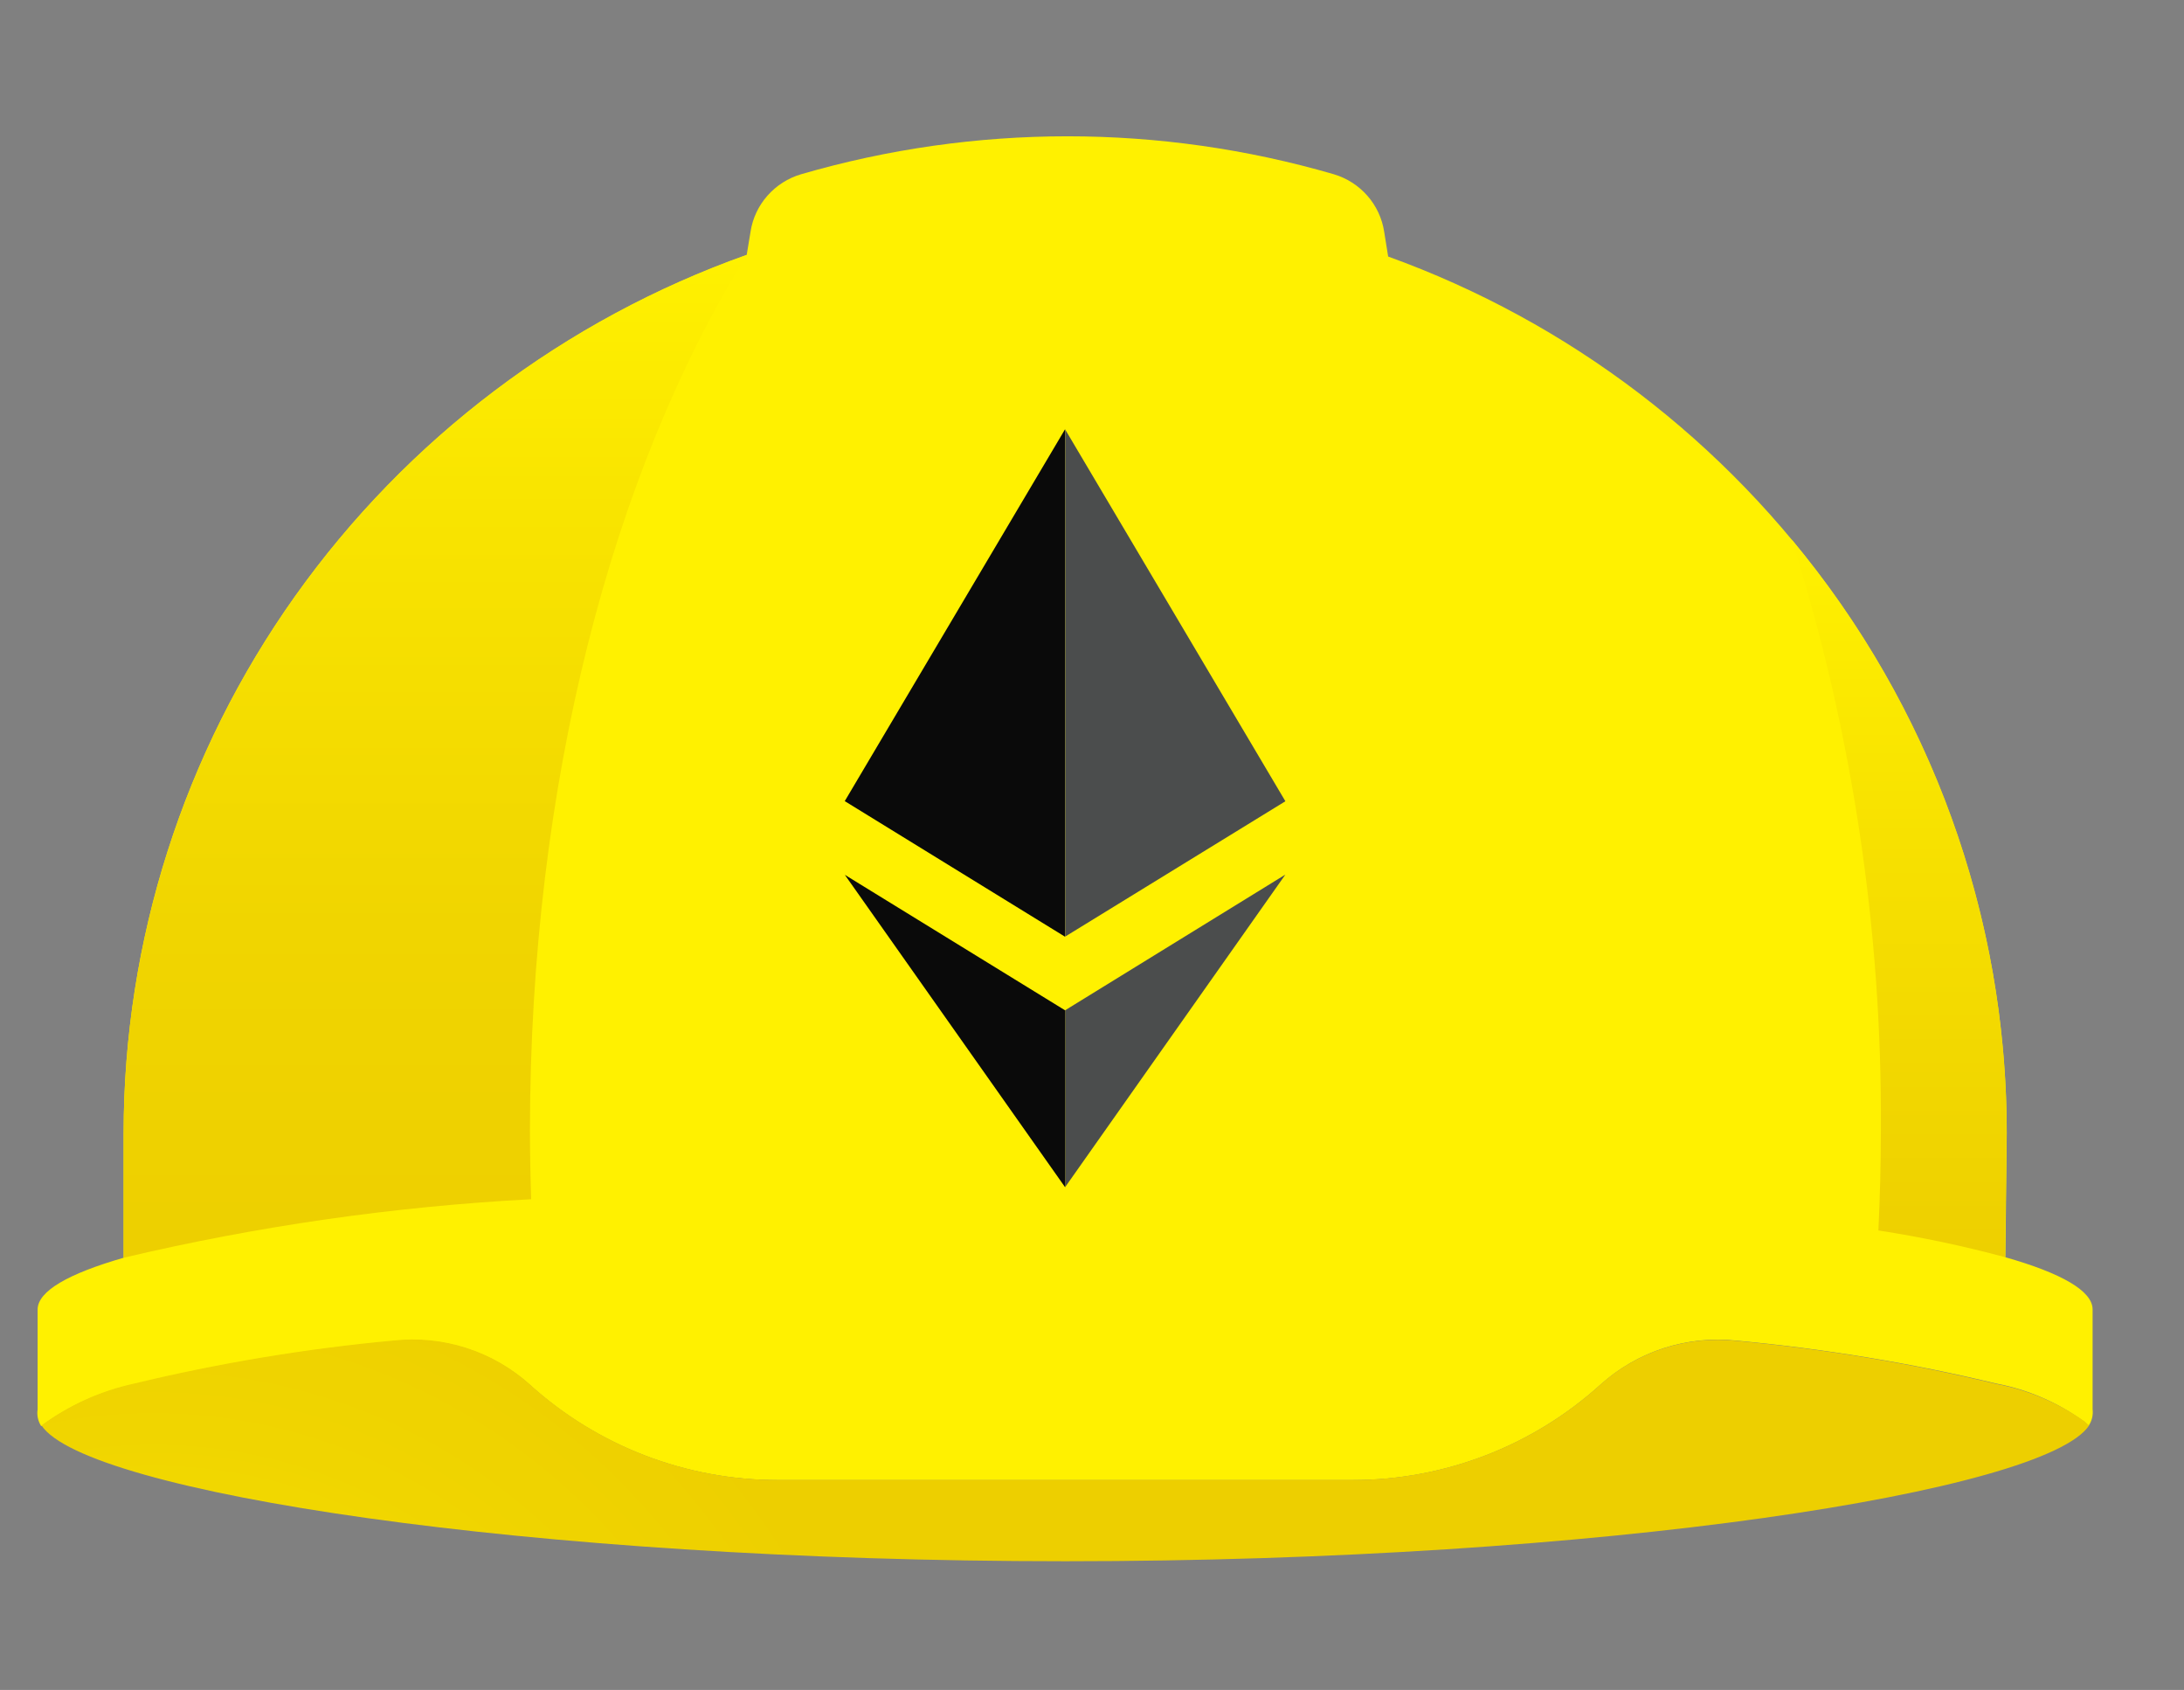 <svg width="53" height="41" viewBox="0 0 53 41" fill="none" xmlns="http://www.w3.org/2000/svg">
<rect x="0" y="0" width="53" height="41" fill="#808080" stroke="none"/>
<path d="M50.782 34.189V31.768C50.782 31.318 50.025 30.889 48.666 30.502L48.699 27.489C48.699 22.847 47.259 18.318 44.573 14.514C41.877 10.702 38.078 7.809 33.687 6.224L33.59 5.62C33.54 5.296 33.398 4.994 33.182 4.748C32.965 4.501 32.682 4.32 32.367 4.227C28.146 3 23.663 3 19.442 4.227C19.125 4.32 18.842 4.5 18.624 4.747C18.407 4.993 18.264 5.295 18.214 5.619L18.121 6.182C13.703 7.752 9.876 10.644 7.159 14.465C4.455 18.27 3.002 22.821 3 27.488V30.514C1.66 30.9 0.913 31.324 0.913 31.771V34.192C0.891 34.334 0.922 34.479 1 34.6C1.668 34.106 2.434 33.76 3.247 33.585C5.319 33.085 7.426 32.735 9.55 32.539C10.145 32.472 10.746 32.532 11.316 32.714C11.886 32.897 12.411 33.197 12.857 33.596C14.504 35.085 16.645 35.909 18.866 35.908H32.83C35.05 35.909 37.192 35.084 38.838 33.594C39.283 33.193 39.808 32.89 40.378 32.706C40.948 32.522 41.55 32.46 42.146 32.525C44.269 32.721 46.376 33.069 48.448 33.567C49.218 33.713 49.946 34.029 50.578 34.492C50.613 34.527 50.656 34.558 50.686 34.591C50.765 34.473 50.799 34.33 50.782 34.189Z" fill="#FFF100"/>
<path d="M12.89 29.094C12.871 28.537 12.861 27.979 12.86 27.421C12.867 19.005 14.852 11.457 18.122 6.186C13.704 7.756 9.877 10.647 7.16 14.468C4.457 18.271 3.003 22.822 3 27.488V30.514C6.248 29.746 9.558 29.271 12.89 29.094Z" fill="url(#paint0_linear_2_246)"/>
<path d="M48.697 27.488C48.702 22.226 46.855 17.13 43.482 13.092C44.946 17.725 45.675 22.558 45.644 27.417C45.644 28.237 45.622 29.047 45.584 29.852C46.62 30.011 47.646 30.228 48.658 30.5L48.697 27.488Z" fill="url(#paint1_linear_2_246)"/>
<path d="M48.448 33.576C46.375 33.076 44.268 32.726 42.145 32.53C41.55 32.464 40.948 32.525 40.378 32.708C39.807 32.891 39.282 33.192 38.837 33.592C37.191 35.082 35.049 35.907 32.828 35.905H18.87C16.651 35.906 14.51 35.082 12.864 33.593C12.419 33.191 11.895 32.888 11.325 32.704C10.754 32.519 10.152 32.457 9.556 32.522C7.432 32.718 5.326 33.068 3.253 33.567C2.441 33.744 1.676 34.09 1.007 34.582C2.067 36.19 12.789 37.877 25.853 37.877C38.918 37.877 49.635 36.184 50.697 34.583C50.66 34.551 50.619 34.52 50.588 34.485C49.948 34.032 49.218 33.722 48.448 33.576Z" fill="url(#paint2_radial_2_246)"/>
<path d="M25.846 10.414L20.5 19.436L25.846 22.726V10.414Z" fill="#0A0A0A"/>
<path d="M25.848 10.417V22.723L31.193 19.439L25.848 10.417ZM25.848 24.51V28.801C25.948 28.659 31.193 21.221 31.193 21.218L25.848 24.51Z" fill="#4B4D4D"/>
<path d="M25.848 24.512L20.502 21.224L25.848 28.804V24.51V24.512Z" fill="#0A0A0A"/>
<defs>
<linearGradient id="paint0_linear_2_246" x1="10.561" y1="30.514" x2="10.561" y2="6.186" gradientUnits="userSpaceOnUse">
<stop stop-color="#EDCF00"/>
<stop offset="0.33" stop-color="#F0D500"/>
<stop offset="0.77" stop-color="#F9E500"/>
<stop offset="1" stop-color="#FFF100"/>
</linearGradient>
<linearGradient id="paint1_linear_2_246" x1="46.089" y1="30.692" x2="46.089" y2="13.092" gradientUnits="userSpaceOnUse">
<stop stop-color="#EDCF00"/>
<stop offset="0.59" stop-color="#F7E100"/>
<stop offset="1" stop-color="#FFF100"/>
</linearGradient>
<radialGradient id="paint2_radial_2_246" cx="0" cy="0" r="1" gradientUnits="userSpaceOnUse" gradientTransform="translate(3.701 47.135) scale(18.54 18.414)">
<stop stop-color="#FFF100"/>
<stop offset="0.23" stop-color="#F9E500"/>
<stop offset="0.67" stop-color="#F0D500"/>
<stop offset="1" stop-color="#EDCF00"/>
</radialGradient>
</defs>
</svg>
